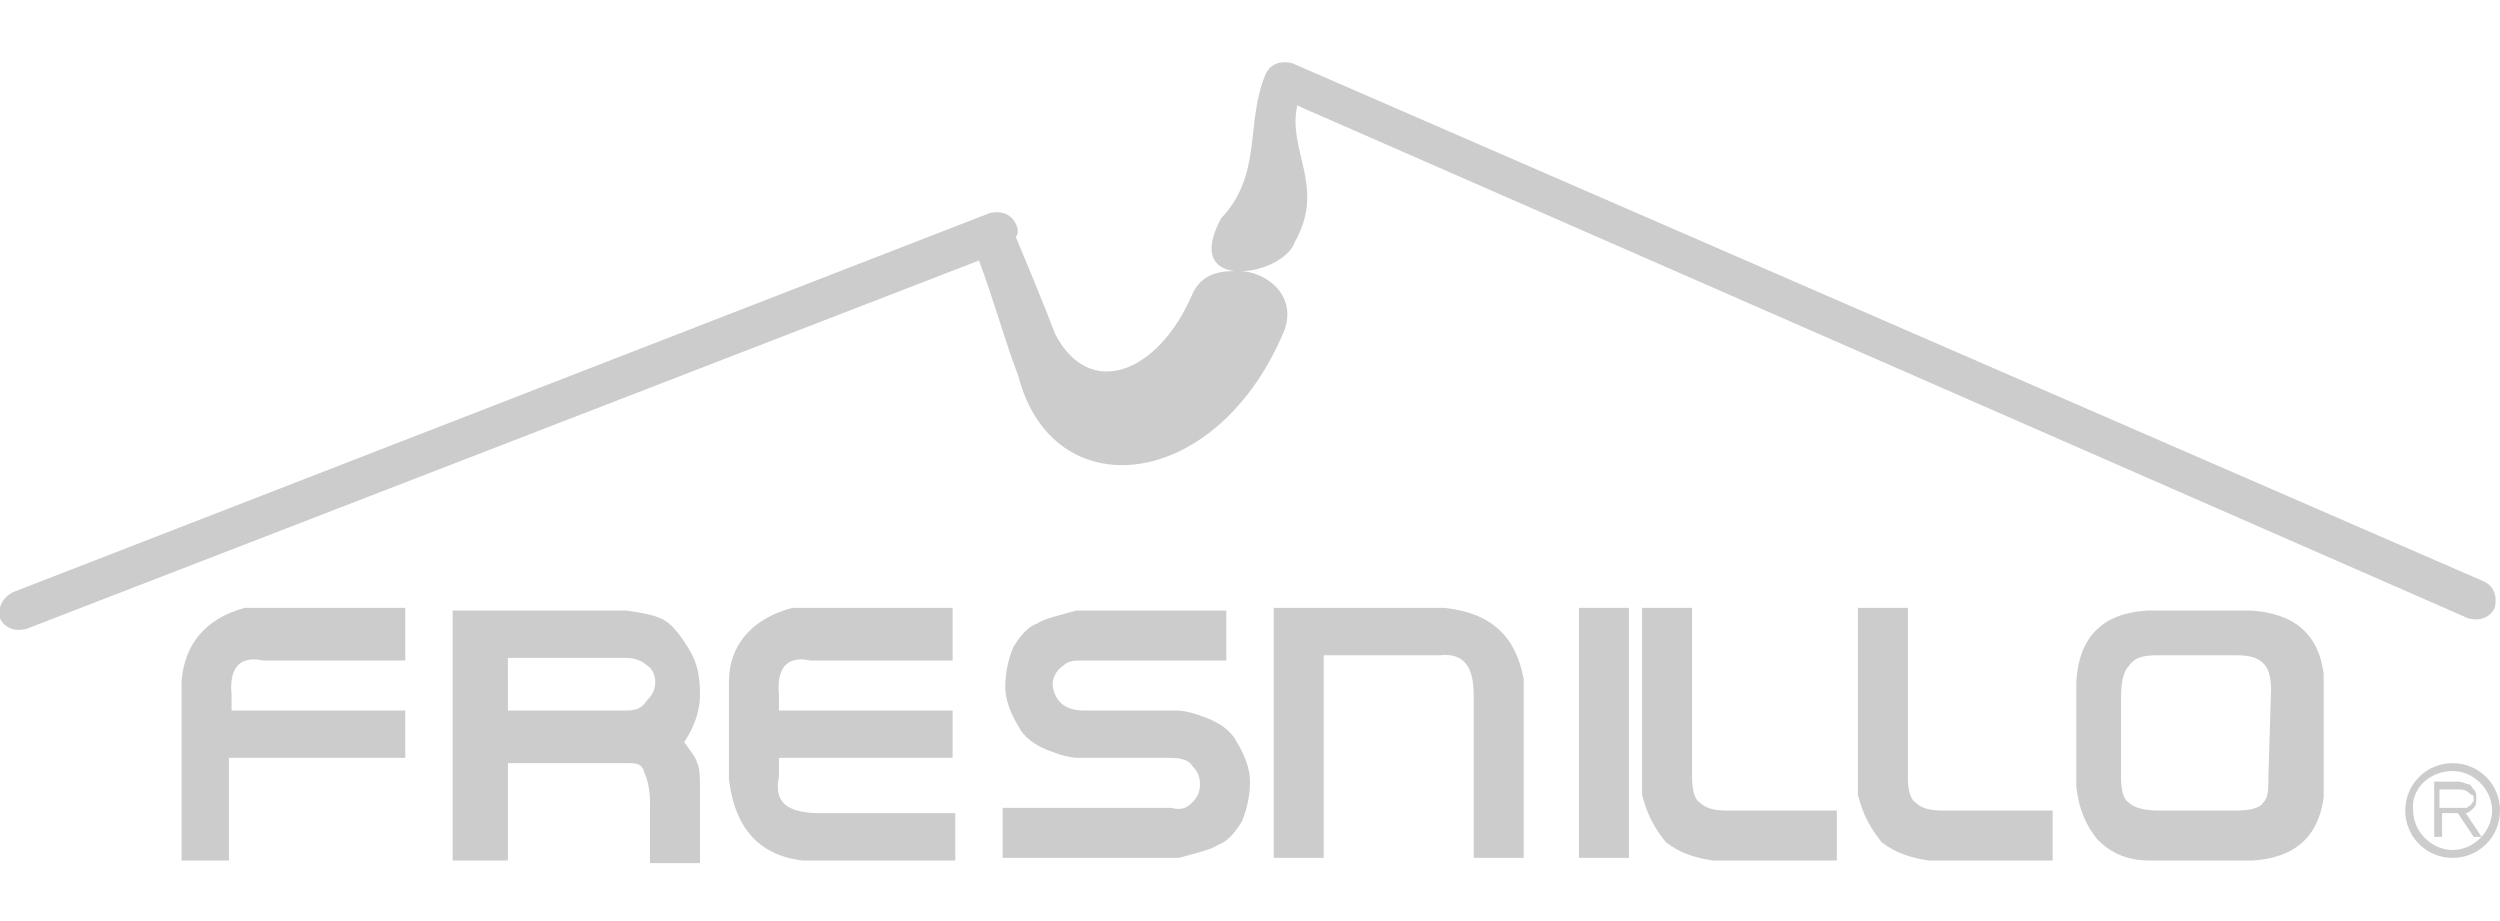 <?xml version="1.0" encoding="utf-8"?>
<!-- Generator: Adobe Illustrator 26.0.1, SVG Export Plug-In . SVG Version: 6.00 Build 0)  -->
<svg version="1.1" id="Layer_1" xmlns="http://www.w3.org/2000/svg" xmlns:xlink="http://www.w3.org/1999/xlink" x="0px" y="0px"
	 viewBox="0 0 95 35" style="enable-background:new 0 0 95 35;" xml:space="preserve">
<style type="text/css">
	.st0{fill:#104076;}
	.st1{fill-rule:evenodd;clip-rule:evenodd;fill:#CCCCCC;}
</style>
<path class="st0" d="M-39.1,613.7"/>
<g>
	<path class="st1" d="M0.5,22.5L37.6,8.1c0.4-0.1,0.8,0,1,0.4c0.1,0.2,0.1,0.4,0,0.5c0.5,1.2,1,2.4,1.5,3.7c1.3,2.5,3.9,1.5,5.2-1.5
		c0.3-0.7,0.9-0.9,1.6-0.9c-0.8-0.1-1.2-0.7-0.5-2c1.6-1.7,0.9-3.6,1.7-5.5c0.2-0.4,0.6-0.5,1-0.4l45.3,19.7c0.4,0.2,0.5,0.6,0.4,1
		c-0.2,0.4-0.6,0.5-1,0.4L49.5,4.1L49.3,4c-0.4,1.7,1.1,3.1-0.1,5.2c-0.2,0.6-1.2,1.1-2,1.1c1.1,0.1,2.2,1.1,1.5,2.5
		c-2.6,5.9-8.7,6.5-10,1.5c-0.5-1.3-1-3.1-1.5-4.4L1,23.9c-0.4,0.1-0.8,0-1-0.4C-0.1,23.1,0.1,22.7,0.5,22.5"/>
	<path class="st1" d="M9.3,23.1h6.1v2h-5.4c-0.9-0.2-1.3,0.3-1.2,1.3V27h6.6v1.8l-6.7,0v3.9H6.9v-6.8C7,24.5,7.8,23.5,9.3,23.1
		 M19.2,27h4.6c0.4,0,0.6-0.1,0.8-0.4c0.2-0.2,0.3-0.4,0.3-0.7c0-0.2-0.1-0.5-0.3-0.6c-0.2-0.2-0.5-0.3-0.8-0.3l-4.5,0V27z
		 M17.2,32.7v-9.5h6.6c0.7,0.1,1.2,0.2,1.5,0.4c0.3,0.2,0.6,0.6,0.9,1.1c0.3,0.5,0.4,1,0.4,1.7c0,0.6-0.2,1.2-0.6,1.8
		c0.2,0.3,0.4,0.5,0.5,0.8c0.1,0.2,0.1,0.6,0.1,1l0,2.8h-1.9l0-2.3c0-0.5-0.1-0.9-0.2-1.1C24.4,29,24.2,29,23.8,29l-4.5,0v3.7H17.2z
		 M30.1,23.1h6.1v2h-5.4c-0.9-0.2-1.3,0.3-1.2,1.3V27h6.6v1.8l-6.6,0v0.7c-0.2,1,0.3,1.4,1.6,1.4h5.1v1.8h-5.8
		c-1.7-0.2-2.6-1.3-2.8-3.1v-3.7C27.7,24.5,28.6,23.5,30.1,23.1 M44.5,28.8l-3.5,0c-0.3,0-0.7-0.1-1.2-0.3c-0.5-0.2-0.9-0.5-1.1-0.9
		c-0.3-0.5-0.5-1-0.5-1.5c0-0.5,0.1-1,0.3-1.5c0.3-0.5,0.6-0.8,0.9-0.9c0.3-0.2,0.8-0.3,1.5-0.5h5.7v1.9l-5.4,0
		c-0.4,0-0.6,0-0.8,0.2C40.1,25.5,40,25.8,40,26c0,0.2,0.1,0.5,0.3,0.7c0.2,0.2,0.5,0.3,0.9,0.3l3.5,0c0.3,0,0.7,0.1,1.2,0.3
		c0.5,0.2,0.9,0.5,1.1,0.9c0.3,0.5,0.5,1,0.5,1.5c0,0.5-0.1,1-0.3,1.5c-0.3,0.5-0.6,0.8-0.9,0.9c-0.3,0.2-0.8,0.3-1.5,0.5h-6.7v-1.9
		l6.4,0c0.4,0.1,0.6,0,0.8-0.2c0.2-0.2,0.3-0.4,0.3-0.7c0-0.3-0.1-0.5-0.3-0.7C45.2,28.9,44.9,28.8,44.5,28.8 M48.4,23.1l6.5,0
		c1.8,0.2,2.7,1.1,3,2.7v6.8H56v-6.2c0-1.1-0.4-1.6-1.3-1.5l-4.4,0v7.7l-1.9,0L48.4,23.1z M60,23.1h1.9v9.5H60V23.1z M62.4,30.2
		v-7.1h1.9v6.5c0,0.4,0.1,0.8,0.3,0.9c0.2,0.2,0.5,0.3,1,0.3h4.2v1.9h-4.7c-0.7-0.1-1.3-0.3-1.8-0.7C62.9,31.5,62.6,31,62.4,30.2
		 M70.6,30.2v-7.1h1.9v6.5c0,0.4,0.1,0.8,0.3,0.9c0.2,0.2,0.5,0.3,1,0.3h4.2v1.9h-4.7c-0.7-0.1-1.3-0.3-1.8-0.7
		C71.1,31.5,70.8,31,70.6,30.2 M88.3,30.3c-0.2,1.5-1.1,2.3-2.7,2.4l-3.9,0c-0.9,0-1.5-0.3-2-0.8c-0.4-0.5-0.7-1.1-0.8-2l0-4
		c0.1-1.7,1-2.6,2.7-2.7h3.9c1.7,0.1,2.6,0.9,2.8,2.4L88.3,30.3z M86.3,26.2c0-0.5-0.1-0.8-0.3-1c-0.2-0.2-0.5-0.3-1-0.3h-3
		c-0.6,0-0.9,0.1-1.1,0.4c-0.2,0.2-0.3,0.6-0.3,1.2l0,3.1c0,0.4,0.1,0.8,0.3,0.9c0.2,0.2,0.6,0.3,1.1,0.3h3c0.5,0,0.9-0.1,1-0.3
		c0.2-0.2,0.2-0.5,0.2-1L86.3,26.2z"/>
	<path class="st1" d="M93.2,29c1,0,1.8,0.8,1.8,1.8c0,1-0.8,1.8-1.8,1.8s-1.8-0.8-1.8-1.8C91.4,29.8,92.2,29,93.2,29 M93.2,29.3
		c0.8,0,1.5,0.7,1.5,1.5c0,0.8-0.7,1.5-1.5,1.5c-0.8,0-1.5-0.7-1.5-1.5C91.6,30,92.3,29.3,93.2,29.3 M93.7,30.9
		c0.1,0,0.2-0.1,0.3-0.2c0.1-0.1,0.1-0.2,0.1-0.4c0-0.1,0-0.2-0.1-0.3c-0.1-0.1-0.1-0.2-0.2-0.2c-0.1,0-0.2-0.1-0.4-0.1h-0.9v2.1
		h0.3v-0.9h0.6l0.6,0.9h0.3L93.7,30.9z M92.8,30.7h0.6c0.1,0,0.2,0,0.3,0c0.1,0,0.1-0.1,0.2-0.1c0-0.1,0.1-0.1,0.1-0.2
		c0-0.1,0-0.2-0.1-0.2C93.7,30,93.6,30,93.4,30h-0.7V30.7z"/>
</g>
</svg>
